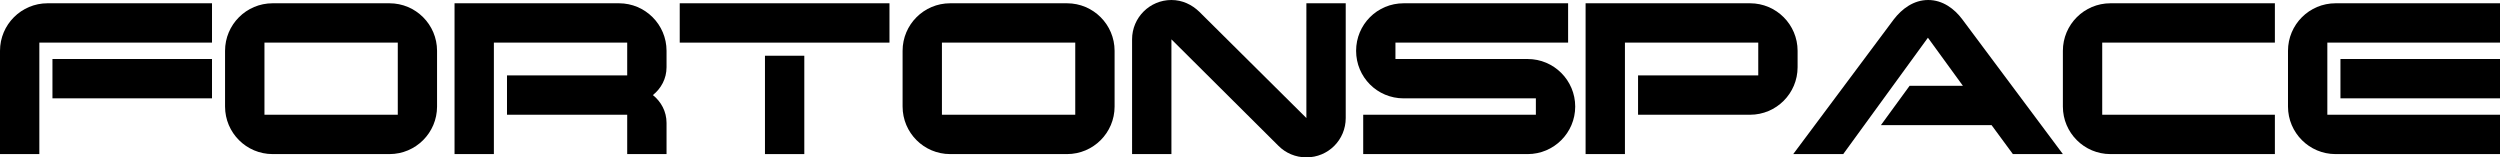<?xml version="1.0" encoding="UTF-8"?><svg id="_レイヤー_2" xmlns="http://www.w3.org/2000/svg" viewBox="0 0 366.03 23.04"><defs><style>.cls-1{fill:#000;stroke-width:0px;}</style></defs><g id="_レイヤー_1-2"><path class="cls-1" d="M31.03,6.24H5.76v16.32H0V7.44C0,3.6,3.12.48,6.96.48h24.08v5.76ZM31.03,14.4H7.68v-5.76h23.36v5.76Z"/><path class="cls-1" d="M63.99,15.6c0,3.84-3.12,6.96-6.96,6.96h-17.12c-3.84,0-6.96-3.12-6.96-6.96V7.44c0-3.84,3.12-6.96,6.96-6.96h17.12c3.84,0,6.96,3.12,6.96,6.96v8.16ZM58.24,16.8V6.24h-19.52v10.56h19.52Z"/><path class="cls-1" d="M97.59,22.56h-5.76v-5.76h-17.6v-5.76h17.6v-4.8h-19.52v16.32h-5.76V.48h24.08c3.84,0,6.96,3.12,6.96,6.96v2.4c0,1.68-.8,3.12-2,4.08,1.2.96,2,2.4,2,4.08v4.56Z"/><path class="cls-1" d="M130.23,6.24h-30.71V.48h30.71v5.76ZM117.76,22.56h-5.76v-14.4h5.76v14.4Z"/><path class="cls-1" d="M163.19,15.6c0,3.84-3.12,6.96-6.96,6.96h-17.12c-3.84,0-6.96-3.12-6.96-6.96V7.44c0-3.84,3.12-6.96,6.96-6.96h17.12c3.84,0,6.96,3.12,6.96,6.96v8.16ZM157.43,16.8V6.24h-19.52v10.56h19.52Z"/><path class="cls-1" d="M197.03.48v16.8c0,3.2-2.56,5.76-5.76,5.76-1.6,0-3.04-.64-4.08-1.68l-15.68-15.6v16.8h-5.76V5.76c0-3.2,2.6-5.76,5.76-5.76,1.6,0,3,.68,4.08,1.72l15.68,15.56V.48h5.76Z"/><path class="cls-1" d="M223.67,22.56h-24.08v-5.76h25.28v-2.4h-19.36c-3.88,0-6.96-3.12-6.96-6.96s3.08-6.96,6.96-6.96h24.08v5.76h-25.28v2.4h19.36c3.84,0,6.96,3.12,6.96,6.96s-3.12,6.96-6.96,6.96Z"/><path class="cls-1" d="M263.19,9.84c0,3.84-3.12,6.96-6.96,6.96h-16.4v-5.76h17.6v-4.8h-19.52v16.32h-5.76V.48h24.08c3.84,0,6.96,3.12,6.96,6.96v2.4Z"/><path class="cls-1" d="M302.03,22.56h-7.32l-3.12-4.24h-16.2l4.2-5.76h7.8l-5.12-7.04-12.4,17.04h-7.32l14.72-19.72c1.2-1.56,2.92-2.84,5.04-2.84s3.84,1.28,5,2.84l14.72,19.72Z"/><path class="cls-1" d="M333.07,22.56h-24.08c-3.84,0-6.96-3.12-6.96-6.96V7.44c0-3.84,3.12-6.96,6.96-6.96h24.08v5.76h-25.28v10.56h25.28v5.76Z"/><path class="cls-1" d="M366.03,22.56h-24.08c-3.84,0-6.96-3.12-6.96-6.96V7.44c0-3.84,3.12-6.96,6.96-6.96h24.08v5.76h-25.28v10.56h25.28v5.76ZM366.03,14.4h-23.36v-5.76h23.36v5.76Z"/></g></svg>